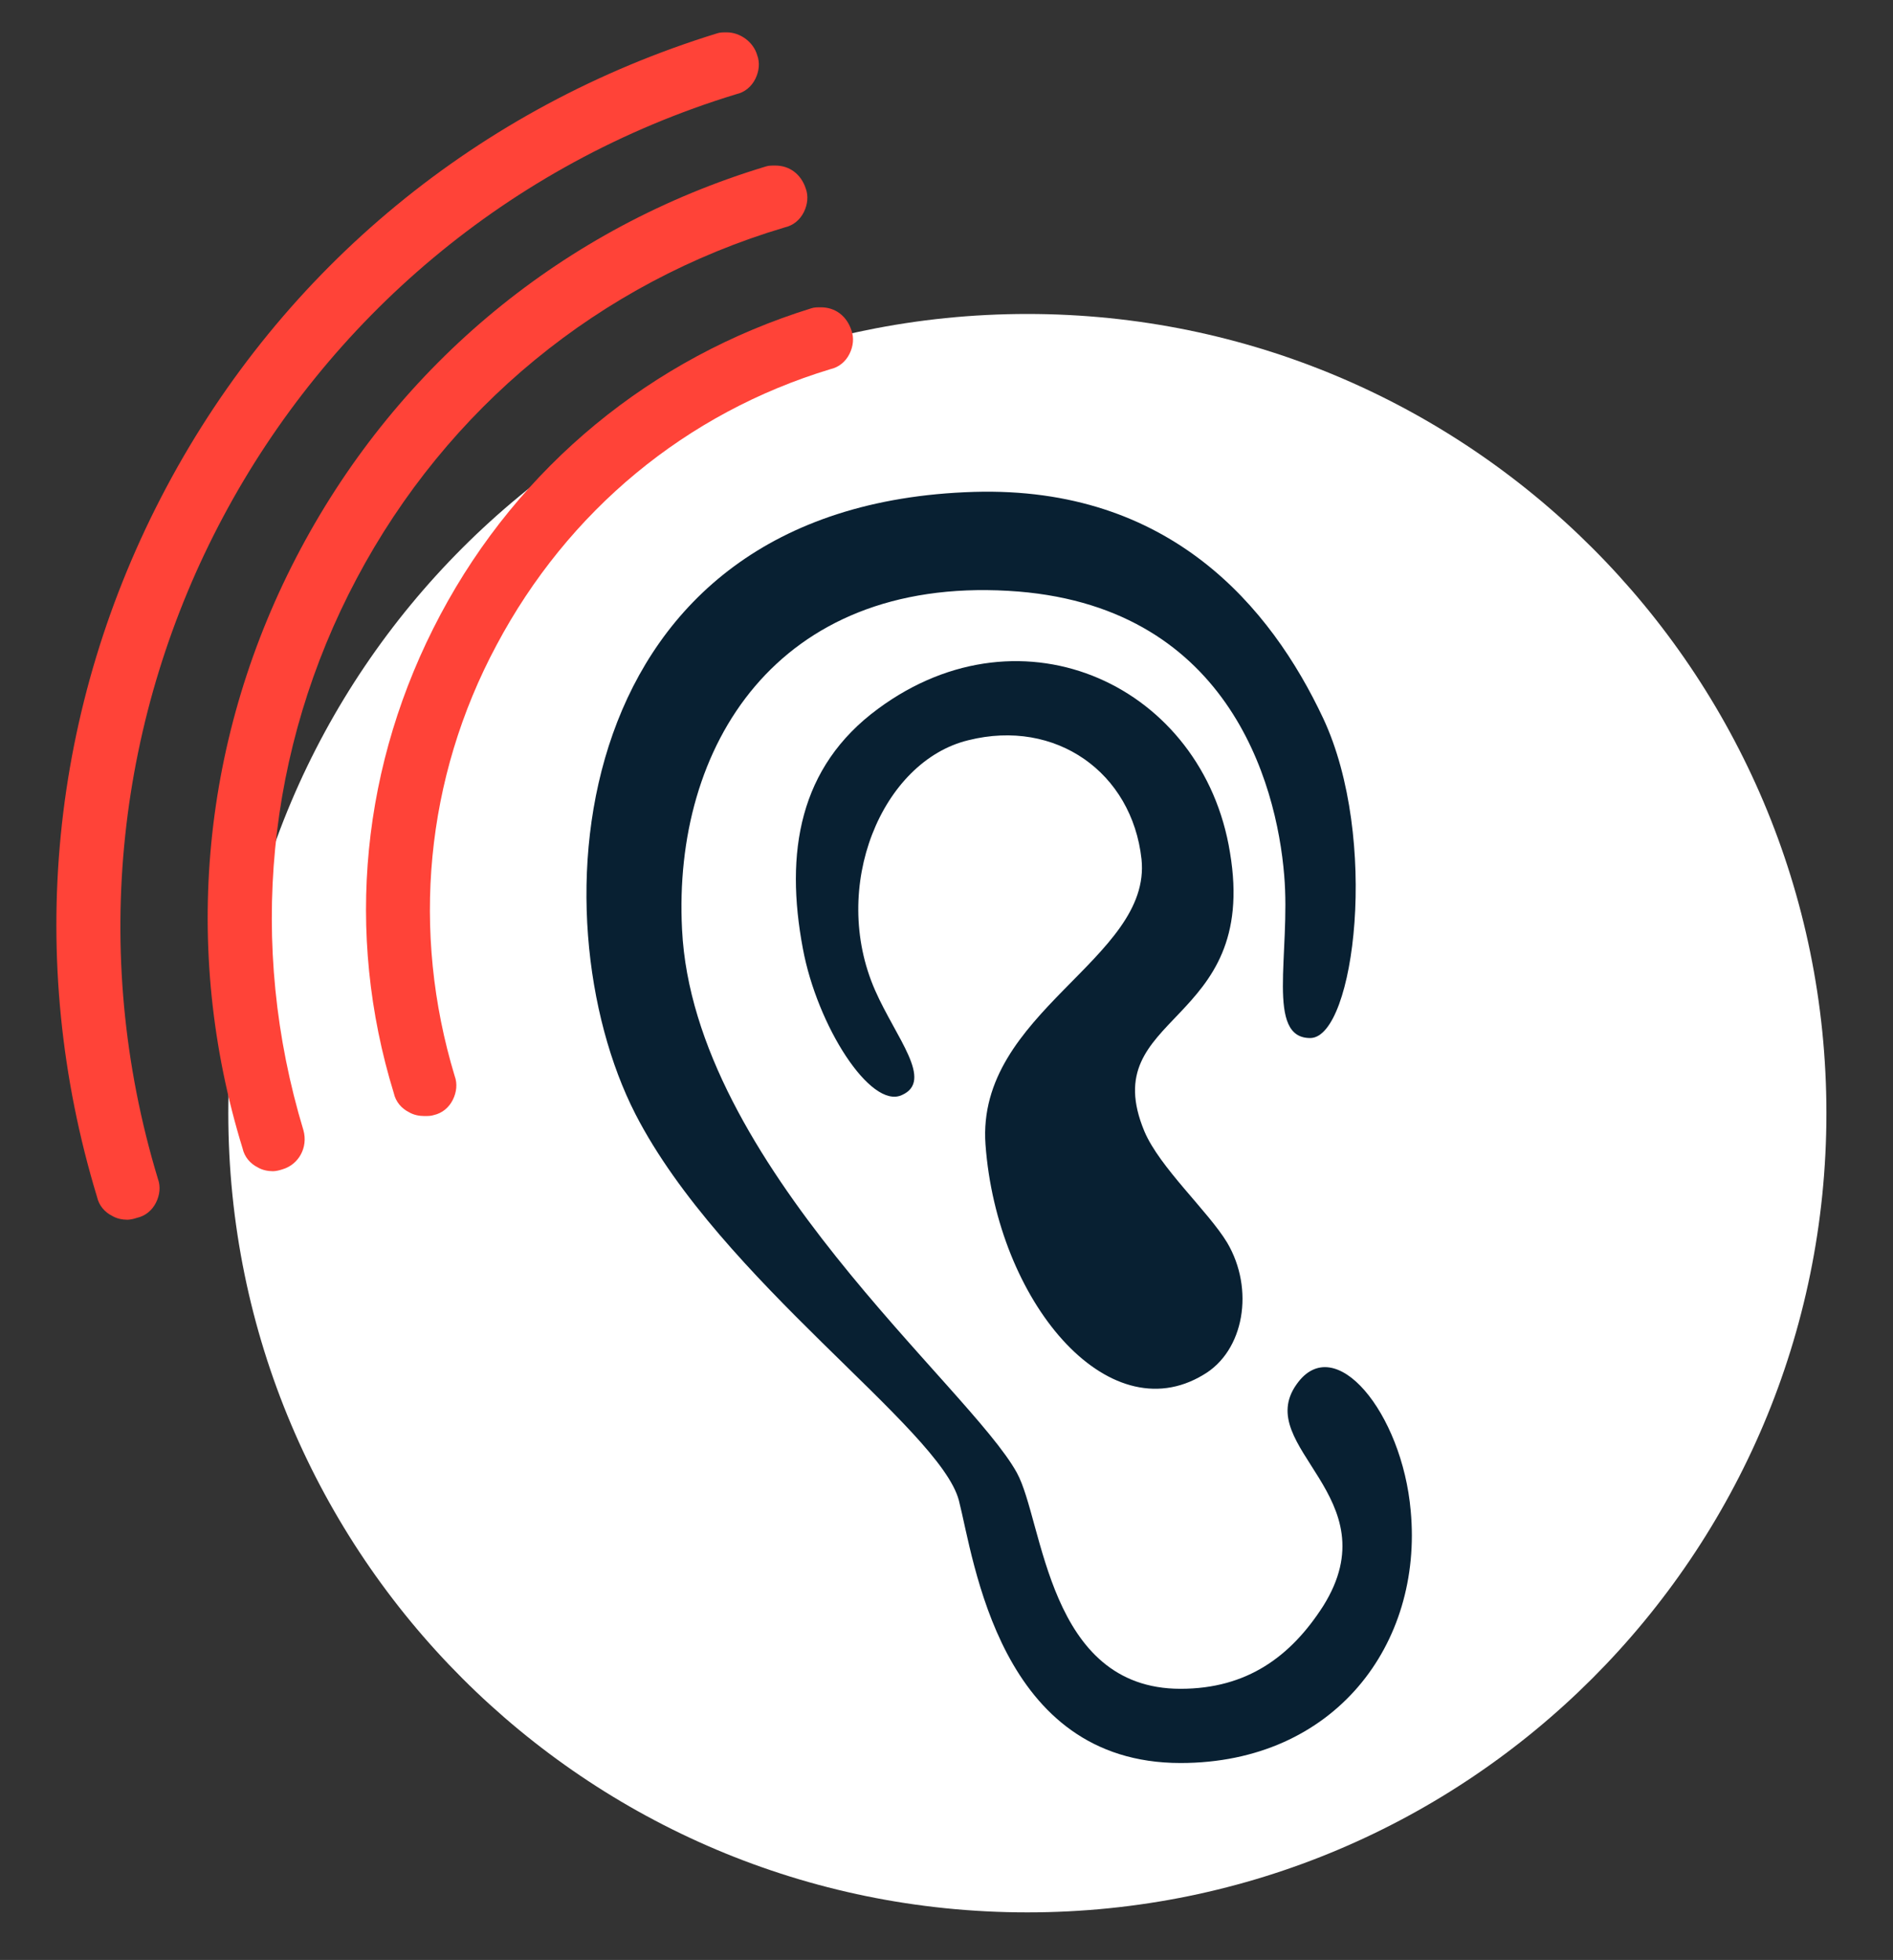 <?xml version="1.0" encoding="utf-8"?>
<!-- Generator: Adobe Illustrator 18.1.1, SVG Export Plug-In . SVG Version: 6.00 Build 0)  -->
<svg version="1.1" id="Layer_1" xmlns="http://www.w3.org/2000/svg" xmlns:xlink="http://www.w3.org/1999/xlink" x="0px" y="0px"
	 width="199px" height="206px" viewBox="-318 212.3 199 206" enable-background="new -318 212.3 199 206" xml:space="preserve">
<rect x="-318" y="212.3" width="199" height="206" fill="#333333" stroke="none"/>
<g>
	<defs>
		<rect id="SVGID_1_" x="-294" y="245.3" width="168" height="168"/>
	</defs>
	<clipPath id="SVGID_2_">
		<use xlink:href="#SVGID_1_"  overflow="visible"/>
	</clipPath>
	<path clip-path="url(#SVGID_2_)" fill="#FFFFFF" d="M-126,329.3c0,46.4-37.6,84-84,84c-46.4,0-84-37.6-84-84s37.6-84,84-84
		C-163.6,245.3-126,282.9-126,329.3"/>
</g>
<path fill="#082032" d="M-178.9,287.8c-5.5-11.7-16.1-24.4-36.7-23.8c-43.2,1.3-46.2,44.7-35.6,65.4c9,17.5,32,33,34,40.6
	c1.6,6.2,4.2,27.6,23.3,27.6c16.2,0,25.5-12.5,24.2-26.5c-0.9-10.3-8-19-12-13.3c-4.7,6.6,10,11.8,2.8,23.3c-3.4,5.3-8,8.7-15,8.7
	c-14,0-14.4-17.6-17.2-22.7c-5-9.1-34-32.5-35.2-57.1c-1-19.3,10-37,34.3-35.6c23,1.3,28.2,20.1,29,29.9c0.7,8.2-2,17.2,2.8,17.1
	C-175.6,321.2-173,300.4-178.9,287.8"/>
<path fill="#082032" d="M-223.2,327.4c-3.3,1.5-8.9-7.3-10.4-15.4c-1.9-10.1-0.4-19.1,7.9-25.2c15.3-11.3,34.2-2.3,37,15.1
	c3.1,18.4-14.2,16.8-9,29.3c1.6,3.8,6.7,8.4,8.7,11.7c2.9,4.9,1.8,11.4-2.5,13.9c-10.1,6.1-21.7-7.8-22.9-24.2
	c-1-13.9,17.5-19.5,16.4-30c-1-9.1-9-14.8-18.2-12.5c-9.1,2.2-14.6,15.4-9.8,26.3C-223.8,321.4-219.8,325.9-223.2,327.4"/>
<path fill="#FF4338" d="M-273.4,329.6L-273.4,329.6c-0.5,0-1.1-0.1-1.6-0.4c-0.8-0.4-1.4-1.1-1.6-2c-5.2-16.9-3.4-34.7,4.9-50.3
	c8.3-15.6,22.2-27,39-32.2c0.3-0.1,0.6-0.1,1-0.1c1.5,0,2.7,0.9,3.2,2.4c0.3,0.8,0.2,1.7-0.2,2.5c-0.4,0.8-1.1,1.4-2,1.6
	c-15.2,4.6-27.6,14.9-35.1,29c-7.5,14-9,30.1-4.4,45.3c0.3,0.8,0.2,1.7-0.2,2.5c-0.4,0.8-1.1,1.4-2,1.6
	C-272.7,329.6-273,329.6-273.4,329.6z"/>
<path fill="#FF4338" d="M-289.3,335.4c-0.5,0-1.1-0.1-1.6-0.4c-0.8-0.4-1.4-1.1-1.6-2c-6.5-21.1-4.3-43.5,6.1-63
	s27.7-33.8,48.9-40.2c0.3-0.1,0.6-0.1,1-0.1c1.5,0,2.7,0.9,3.2,2.4c0.3,0.8,0.2,1.7-0.2,2.5c-0.4,0.8-1.1,1.4-2,1.6
	c-19.5,5.8-35.5,19-45,36.9s-11.5,38.5-5.6,58c0.5,1.8-0.5,3.6-2.2,4.1C-288.6,335.3-289,335.4-289.3,335.4z"/>
<path fill="#FF4338" d="M-304.6,340.5c-0.5,0-1.1-0.1-1.6-0.4c-0.8-0.4-1.4-1.1-1.6-2c-7.6-25-5-51.5,7.3-74.6s32.9-40,57.9-47.7
	c0.3-0.1,0.6-0.1,1-0.1c1.4,0,2.8,1,3.2,2.4c0.3,0.8,0.2,1.7-0.2,2.5c-0.4,0.8-1.1,1.4-2,1.6c-48.2,14.7-75.4,65.8-60.8,114
	c0.3,0.8,0.2,1.7-0.2,2.5c-0.4,0.8-1.1,1.4-2,1.6C-303.9,340.4-304.3,340.5-304.6,340.5z"/>
</svg>
